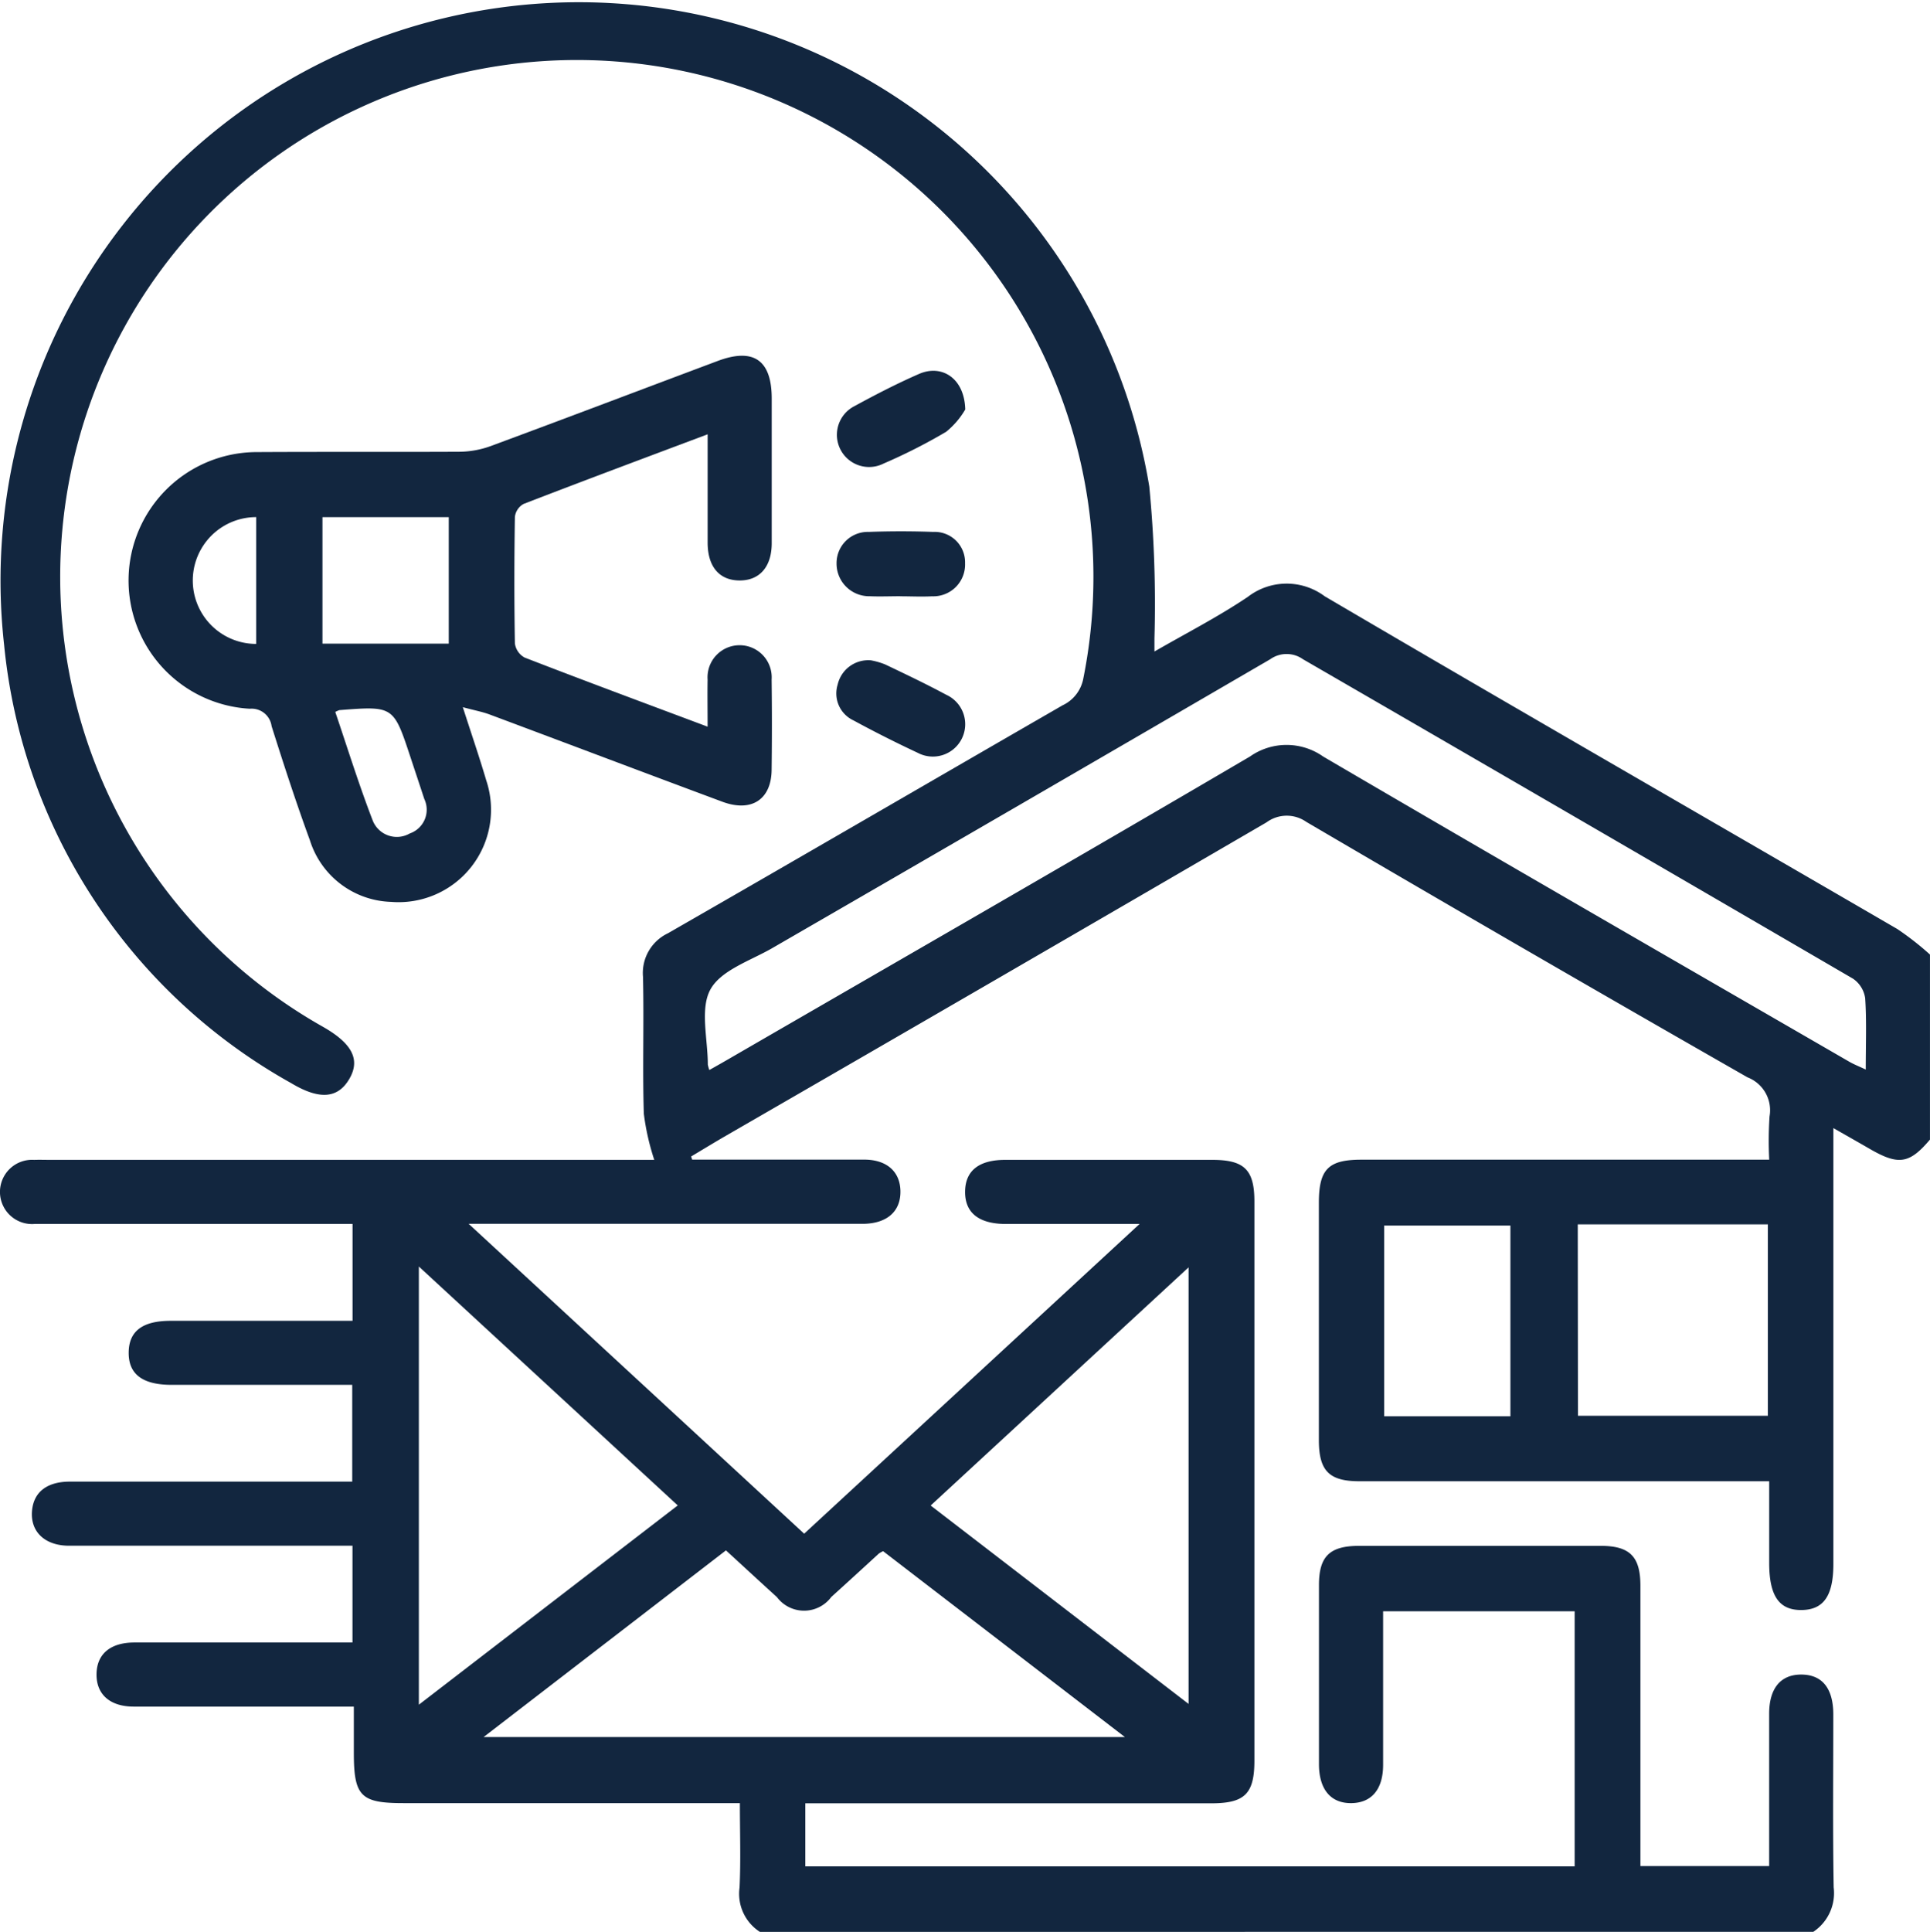<svg id="Grupo_177261" data-name="Grupo 177261" xmlns="http://www.w3.org/2000/svg" xmlns:xlink="http://www.w3.org/1999/xlink" width="61.462" height="61.508" viewBox="0 0 61.462 61.508">
  <defs>
    <clipPath id="clip-path">
      <rect id="Rectángulo_57018" data-name="Rectángulo 57018" width="61.462" height="61.508" fill="#12263f"/>
    </clipPath>
  </defs>
  <g id="Grupo_177261-2" data-name="Grupo 177261" clip-path="url(#clip-path)">
    <path id="Trazado_224661" data-name="Trazado 224661" d="M24.2,61.508a1.443,1.443,0,0,1-.648-1.415c.041-.869.01-1.741.01-2.685H12.842c-1.357,0-1.574-.222-1.574-1.606V54.335h-.926c-2.027,0-4.055,0-6.082,0-.757,0-1.192-.388-1.186-1.03s.437-1.009,1.205-1.011c2.3,0,4.6,0,6.946,0V49.213h-.7q-4.161,0-8.322,0c-.8,0-1.265-.475-1.178-1.162.071-.565.491-.878,1.2-.879q4.129,0,8.258,0h.734V44.091H5.469c-.934,0-1.381-.341-1.371-1.039.01-.676.445-1,1.34-1q2.561,0,5.121,0h.668V38.968h-.705q-4.705,0-9.411,0a1.023,1.023,0,1,1-.023-2.04c.171-.006.341,0,.512,0H20.836a7.728,7.728,0,0,1-.333-1.472c-.044-1.45.008-2.9-.026-4.353a1.4,1.4,0,0,1,.795-1.39c4.195-2.408,8.376-4.84,12.566-7.257a1.179,1.179,0,0,0,.66-.85A16.452,16.452,0,1,0,10.275,32.686c.953.54,1.213,1.062.838,1.684-.363.6-.939.656-1.842.114A17.971,17.971,0,0,1,.131,20.532,18.414,18.414,0,0,1,36.6,15.492a38.974,38.974,0,0,1,.164,4.836c0,.1,0,.2,0,.415,1.041-.6,2.045-1.114,2.972-1.739a2.026,2.026,0,0,1,2.451-.019c6.062,3.56,12.158,7.062,18.237,10.595a9.283,9.283,0,0,1,1.037.811v5.891c-.653.772-1,.826-1.911.3-.361-.209-.723-.414-1.165-.666v.814q0,6.53,0,13.06c0,1.012-.307,1.459-1.005,1.47-.722.011-1.038-.446-1.039-1.5,0-.847,0-1.694,0-2.6h-.757q-6.146,0-12.291,0c-.968,0-1.292-.33-1.293-1.31q0-3.777,0-7.554c0-1.071.3-1.374,1.356-1.374H56.342a11.962,11.962,0,0,1,.01-1.377,1.122,1.122,0,0,0-.7-1.244Q48.6,30.272,41.6,26.167a1.085,1.085,0,0,0-1.268.016q-8.589,5-17.2,9.969c-.377.218-.748.445-1.122.668l.032.1h.614c1.622,0,3.244,0,4.865,0,.717,0,1.143.381,1.154,1,.012.644-.423,1.032-1.175,1.044-.149,0-.3,0-.448,0H14.925L25.61,48.83l10.68-9.861c-1.535,0-2.893,0-4.251,0-.871,0-1.316-.359-1.305-1.041.011-.658.444-1,1.278-1q3.3,0,6.594,0c1.022,0,1.341.315,1.341,1.326q0,8.9,0,17.8c0,1.057-.306,1.36-1.373,1.36H25.646v2.007h24.5V51.3h-6.1c0,1.654,0,3.271,0,4.889,0,.774-.363,1.207-1,1.219-.663.013-1.041-.431-1.043-1.239q0-2.849,0-5.7c0-.922.341-1.251,1.285-1.252q3.841,0,7.682,0c.932,0,1.269.338,1.27,1.268q0,4.129,0,8.258v.668h4.1c0-1.648,0-3.248,0-4.847,0-.815.37-1.255,1.032-1.249s1.01.443,1.011,1.271c0,1.835-.019,3.671.012,5.505a1.483,1.483,0,0,1-.649,1.415ZM22.588,34.068c.3-.168.55-.311.8-.457,5.475-3.168,10.96-6.321,16.415-9.523a2.025,2.025,0,0,1,2.336,0C47.708,27.35,53.3,30.57,58.886,33.8c.15.087.314.151.53.252,0-.822.03-1.548-.018-2.269a.907.907,0,0,0-.387-.623q-8.751-5.1-17.517-10.171a.9.9,0,0,0-1.043,0q-7.923,4.612-15.863,9.2c-.694.4-1.63.7-1.966,1.317s-.08,1.579-.081,2.389a1.259,1.259,0,0,0,.047.168M15.4,55.305H35.824l-7.7-5.918a.8.8,0,0,0-.138.077c-.5.459-1.006.923-1.512,1.38a1.08,1.08,0,0,1-1.732.005c-.536-.487-1.067-.978-1.623-1.488L15.4,55.305m-2.061-1.031,8.245-6.344-8.245-7.606Zm24.512-.025V40.35l-8.213,7.583,8.213,6.317m12.4-9.174h6.048V38.982H50.245ZM48.1,39.02H44.079v6.071H48.1Z" transform="translate(0 0)" fill="#12263f"/>
    <path id="Trazado_224662" data-name="Trazado 224662" d="M50.367,90.735c-2.015.757-3.943,1.476-5.863,2.218a.548.548,0,0,0-.276.41c-.021,1.344-.023,2.688,0,4.031a.606.606,0,0,0,.311.45c1.9.736,3.811,1.445,5.826,2.2,0-.549-.008-1.026,0-1.5a1.022,1.022,0,1,1,2.039,0q.018,1.44,0,2.88c-.012.942-.644,1.354-1.571,1.009-2.472-.919-4.939-1.854-7.41-2.777-.231-.086-.477-.131-.853-.232.275.855.526,1.584.744,2.324a2.944,2.944,0,0,1-3.031,3.874,2.8,2.8,0,0,1-2.585-1.967c-.44-1.2-.833-2.412-1.218-3.628a.642.642,0,0,0-.694-.554,4.089,4.089,0,0,1,.155-8.171c2.176-.013,4.351,0,6.527-.011a2.973,2.973,0,0,0,.99-.181c2.414-.893,4.82-1.807,7.23-2.71,1.142-.428,1.718-.026,1.719,1.194,0,1.536,0,3.072,0,4.607,0,.756-.389,1.193-1.029,1.188s-1.009-.438-1.012-1.2c0-1.108,0-2.216,0-3.447M38.1,97.4h4.022V93.373H38.1Zm.406,2.169c.39,1.148.752,2.316,1.191,3.454a.826.826,0,0,0,1.183.421.8.8,0,0,0,.462-1.1c-.145-.443-.293-.885-.439-1.327-.54-1.634-.54-1.634-2.264-1.5a.8.8,0,0,0-.133.059m-2.517-2.156V93.372a2.018,2.018,0,0,0,0,4.037" transform="translate(-27.831 -76.908)" fill="#12263f"/>
    <path id="Trazado_224663" data-name="Trazado 224663" d="M208.658,163.856a2.3,2.3,0,0,1,.445.13c.652.311,1.305.622,1.941.964a1.03,1.03,0,1,1-.908,1.848q-1.04-.486-2.05-1.034a.946.946,0,0,1-.5-1.134,1,1,0,0,1,1.076-.775" transform="translate(-180.911 -142.83)" fill="#12263f"/>
    <path id="Trazado_224664" data-name="Trazado 224664" d="M211.647,93.227a2.6,2.6,0,0,1-.609.711,17.656,17.656,0,0,1-1.988,1.009,1.025,1.025,0,1,1-.93-1.827c.672-.366,1.355-.719,2.056-1.025.728-.317,1.447.14,1.471,1.132" transform="translate(-180.908 -80.19)" fill="#12263f"/>
    <path id="Trazado_224665" data-name="Trazado 224665" d="M209.63,133.883c-.32,0-.641.014-.96,0a1.039,1.039,0,0,1-1.061-1.048.994.994,0,0,1,1.027-1c.682-.025,1.365-.025,2.047,0a.969.969,0,0,1,1.018,1,1.011,1.011,0,0,1-1.047,1.05c-.34.018-.682,0-1.024,0" transform="translate(-180.968 -114.9)" fill="#12263f"/>
  </g>
</svg>
